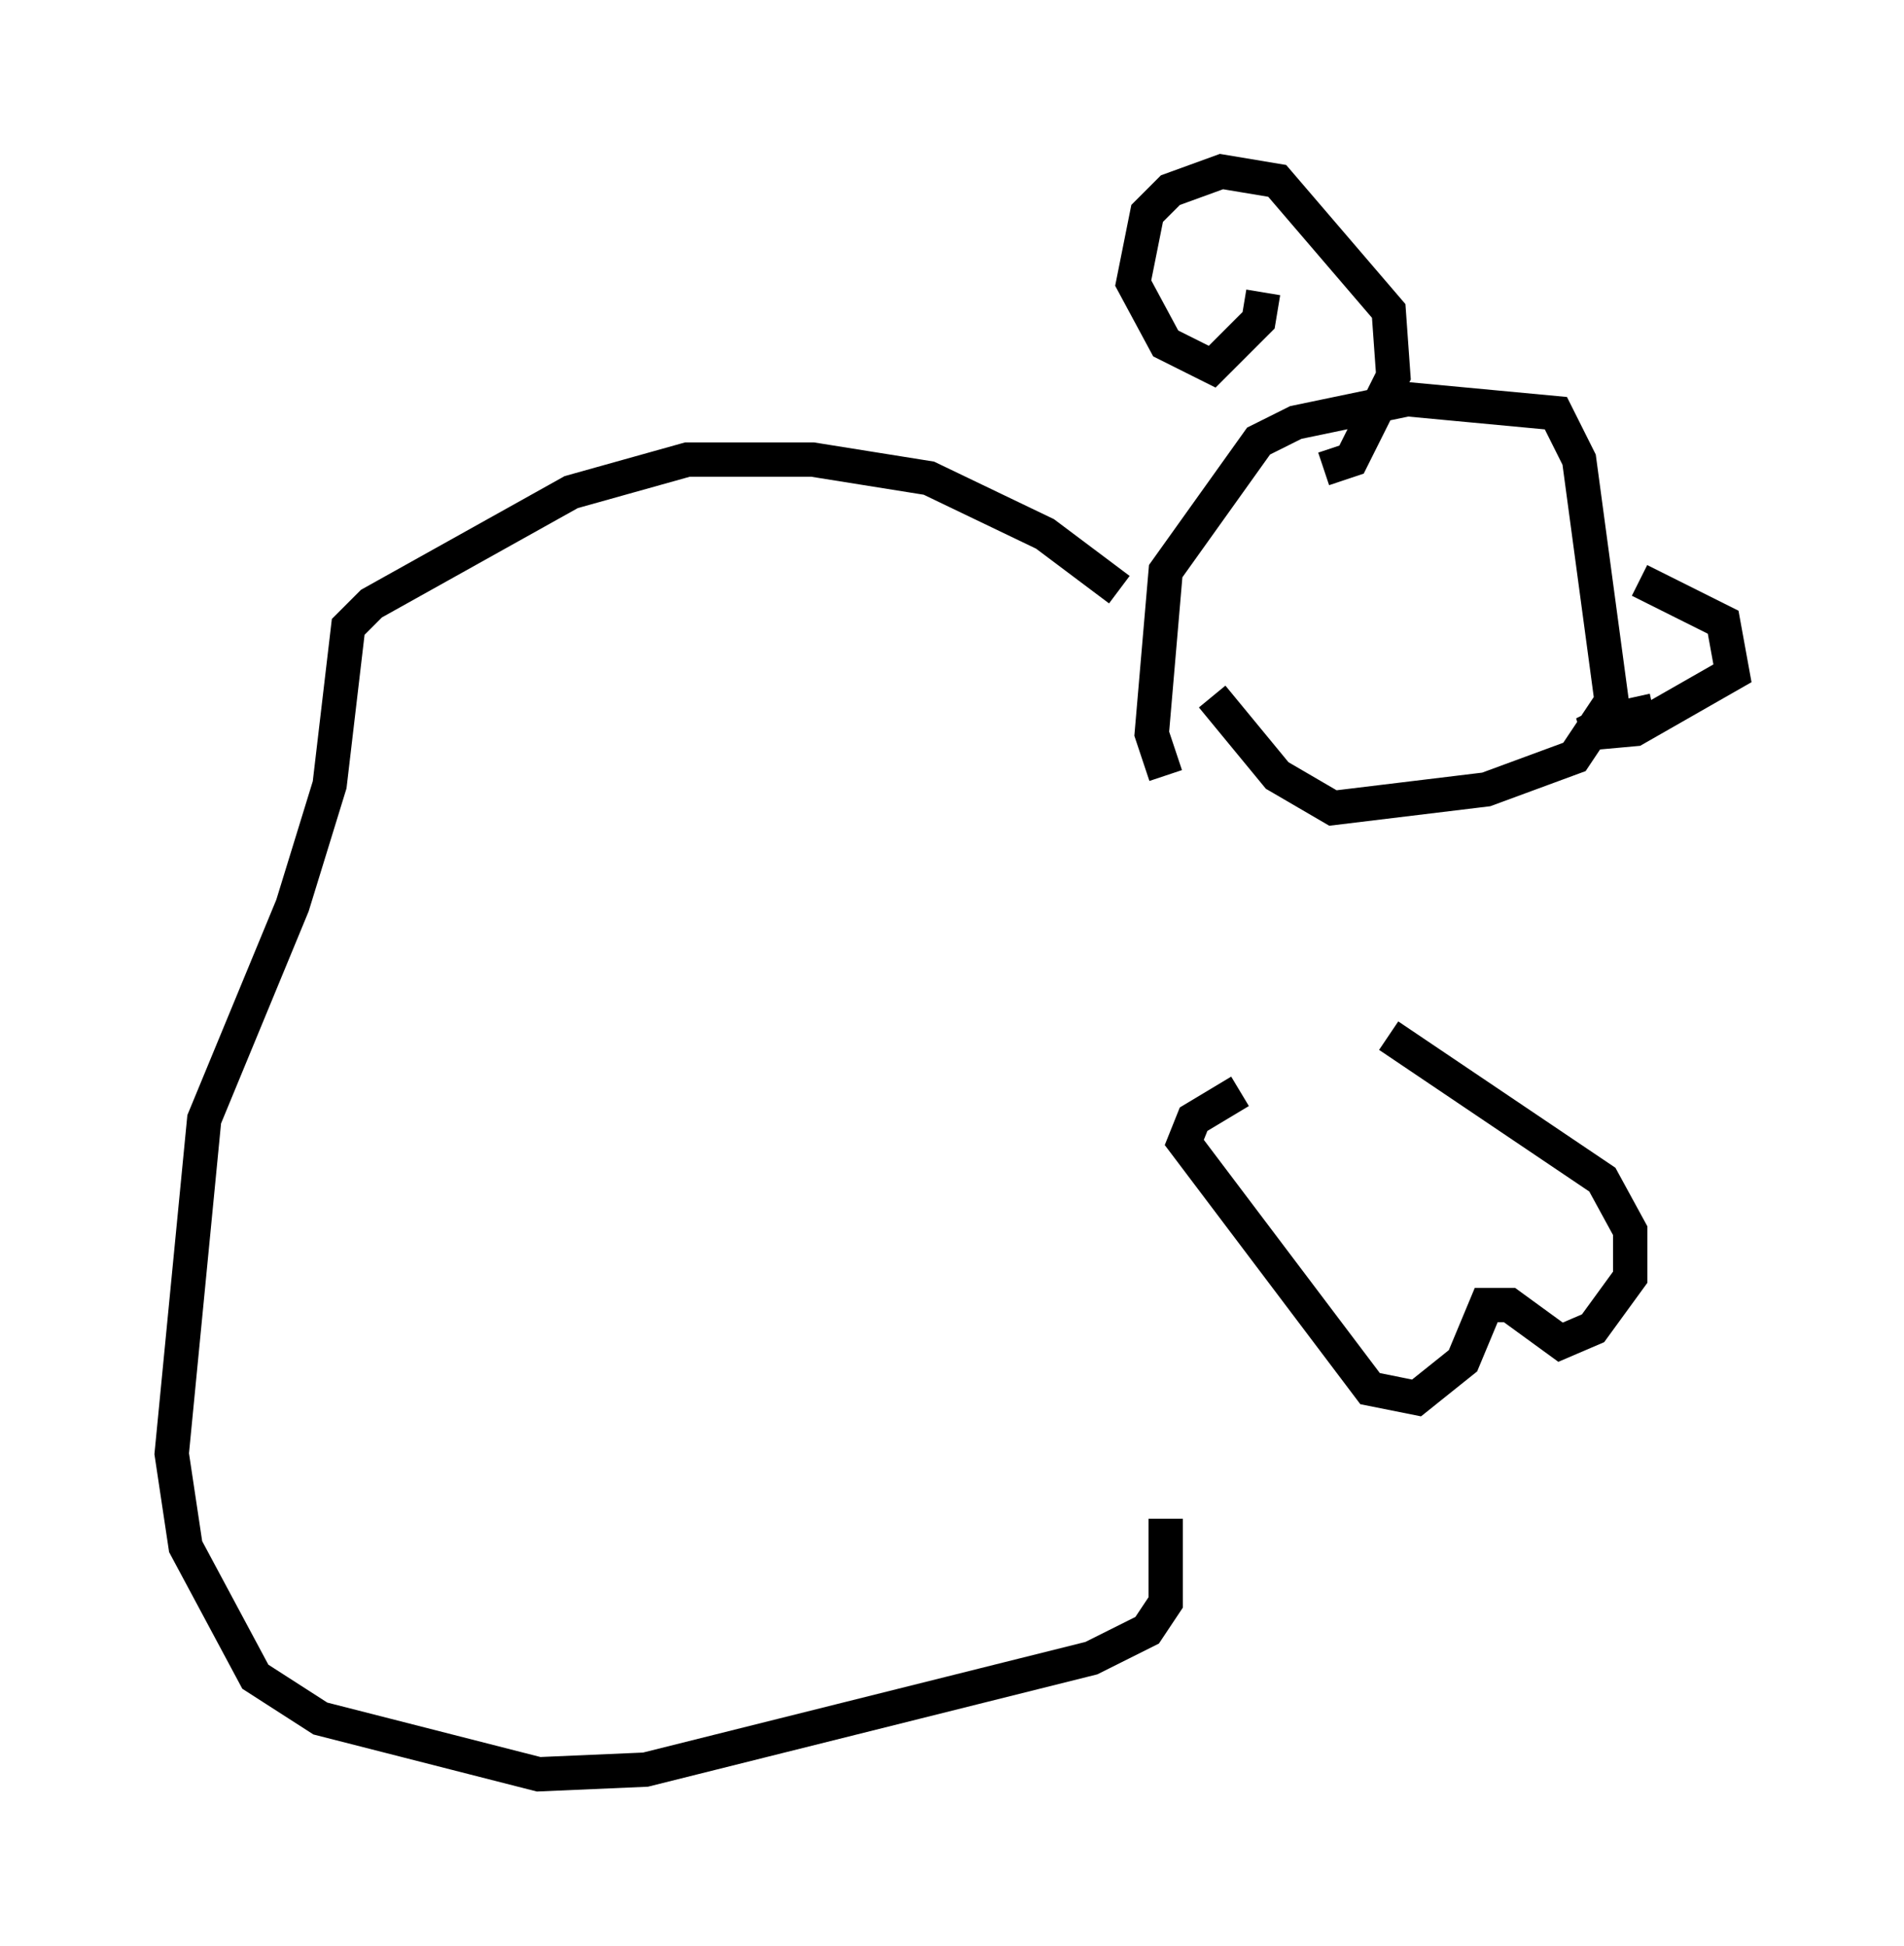 <?xml version="1.0" encoding="utf-8" ?>
<svg baseProfile="full" height="56.684" version="1.1" width="55.466" xmlns="http://www.w3.org/2000/svg" xmlns:ev="http://www.w3.org/2001/xml-events" xmlns:xlink="http://www.w3.org/1999/xlink"><defs /><rect fill="white" height="56.684" width="55.466" x="0" y="0" /><path d="M33.958, 25.162 m0.0, -2.571 l-0.406, -1.218 0.406, -4.736 l2.706, -3.789 1.083, -0.541 l3.248, -0.677 4.33, 0.406 l0.677, 1.353 0.947, 7.036 l-1.083, 1.624 -2.571, 0.947 l-4.465, 0.541 -1.624, -0.947 l-1.894, -2.3 m1.488, -11.773 l-0.135, 0.812 -1.353, 1.353 l-1.353, -0.677 -0.947, -1.759 l0.406, -2.03 0.677, -0.677 l1.488, -0.541 1.624, 0.271 l3.248, 3.789 0.135, 1.894 l-1.218, 2.436 -0.812, 0.271 m9.202, 3.248 l2.436, 1.218 0.271, 1.488 l-2.842, 1.624 -1.488, 0.135 l0.812, -0.406 1.218, -0.271 m-15.561, -3.518 l-2.165, -1.624 -3.383, -1.624 l-3.383, -0.541 -3.654, 0.0 l-3.383, 0.947 -5.819, 3.248 l-0.677, 0.677 -0.541, 4.601 l-1.083, 3.518 -2.571, 6.225 l-0.947, 9.743 0.406, 2.706 l2.03, 3.789 1.894, 1.218 l6.36, 1.624 3.112, -0.135 l12.99, -3.248 1.624, -0.812 l0.541, -0.812 0.0, -2.436 m6.495, -14.073 l6.225, 4.195 0.812, 1.488 l0.0, 1.353 -1.083, 1.488 l-0.947, 0.406 -1.488, -1.083 l-0.677, 0.0 -0.677, 1.624 l-1.353, 1.083 -1.353, -0.271 l-5.413, -7.172 0.271, -0.677 l1.353, -0.812 " fill="none" stroke="black" stroke-width="1" /></svg>